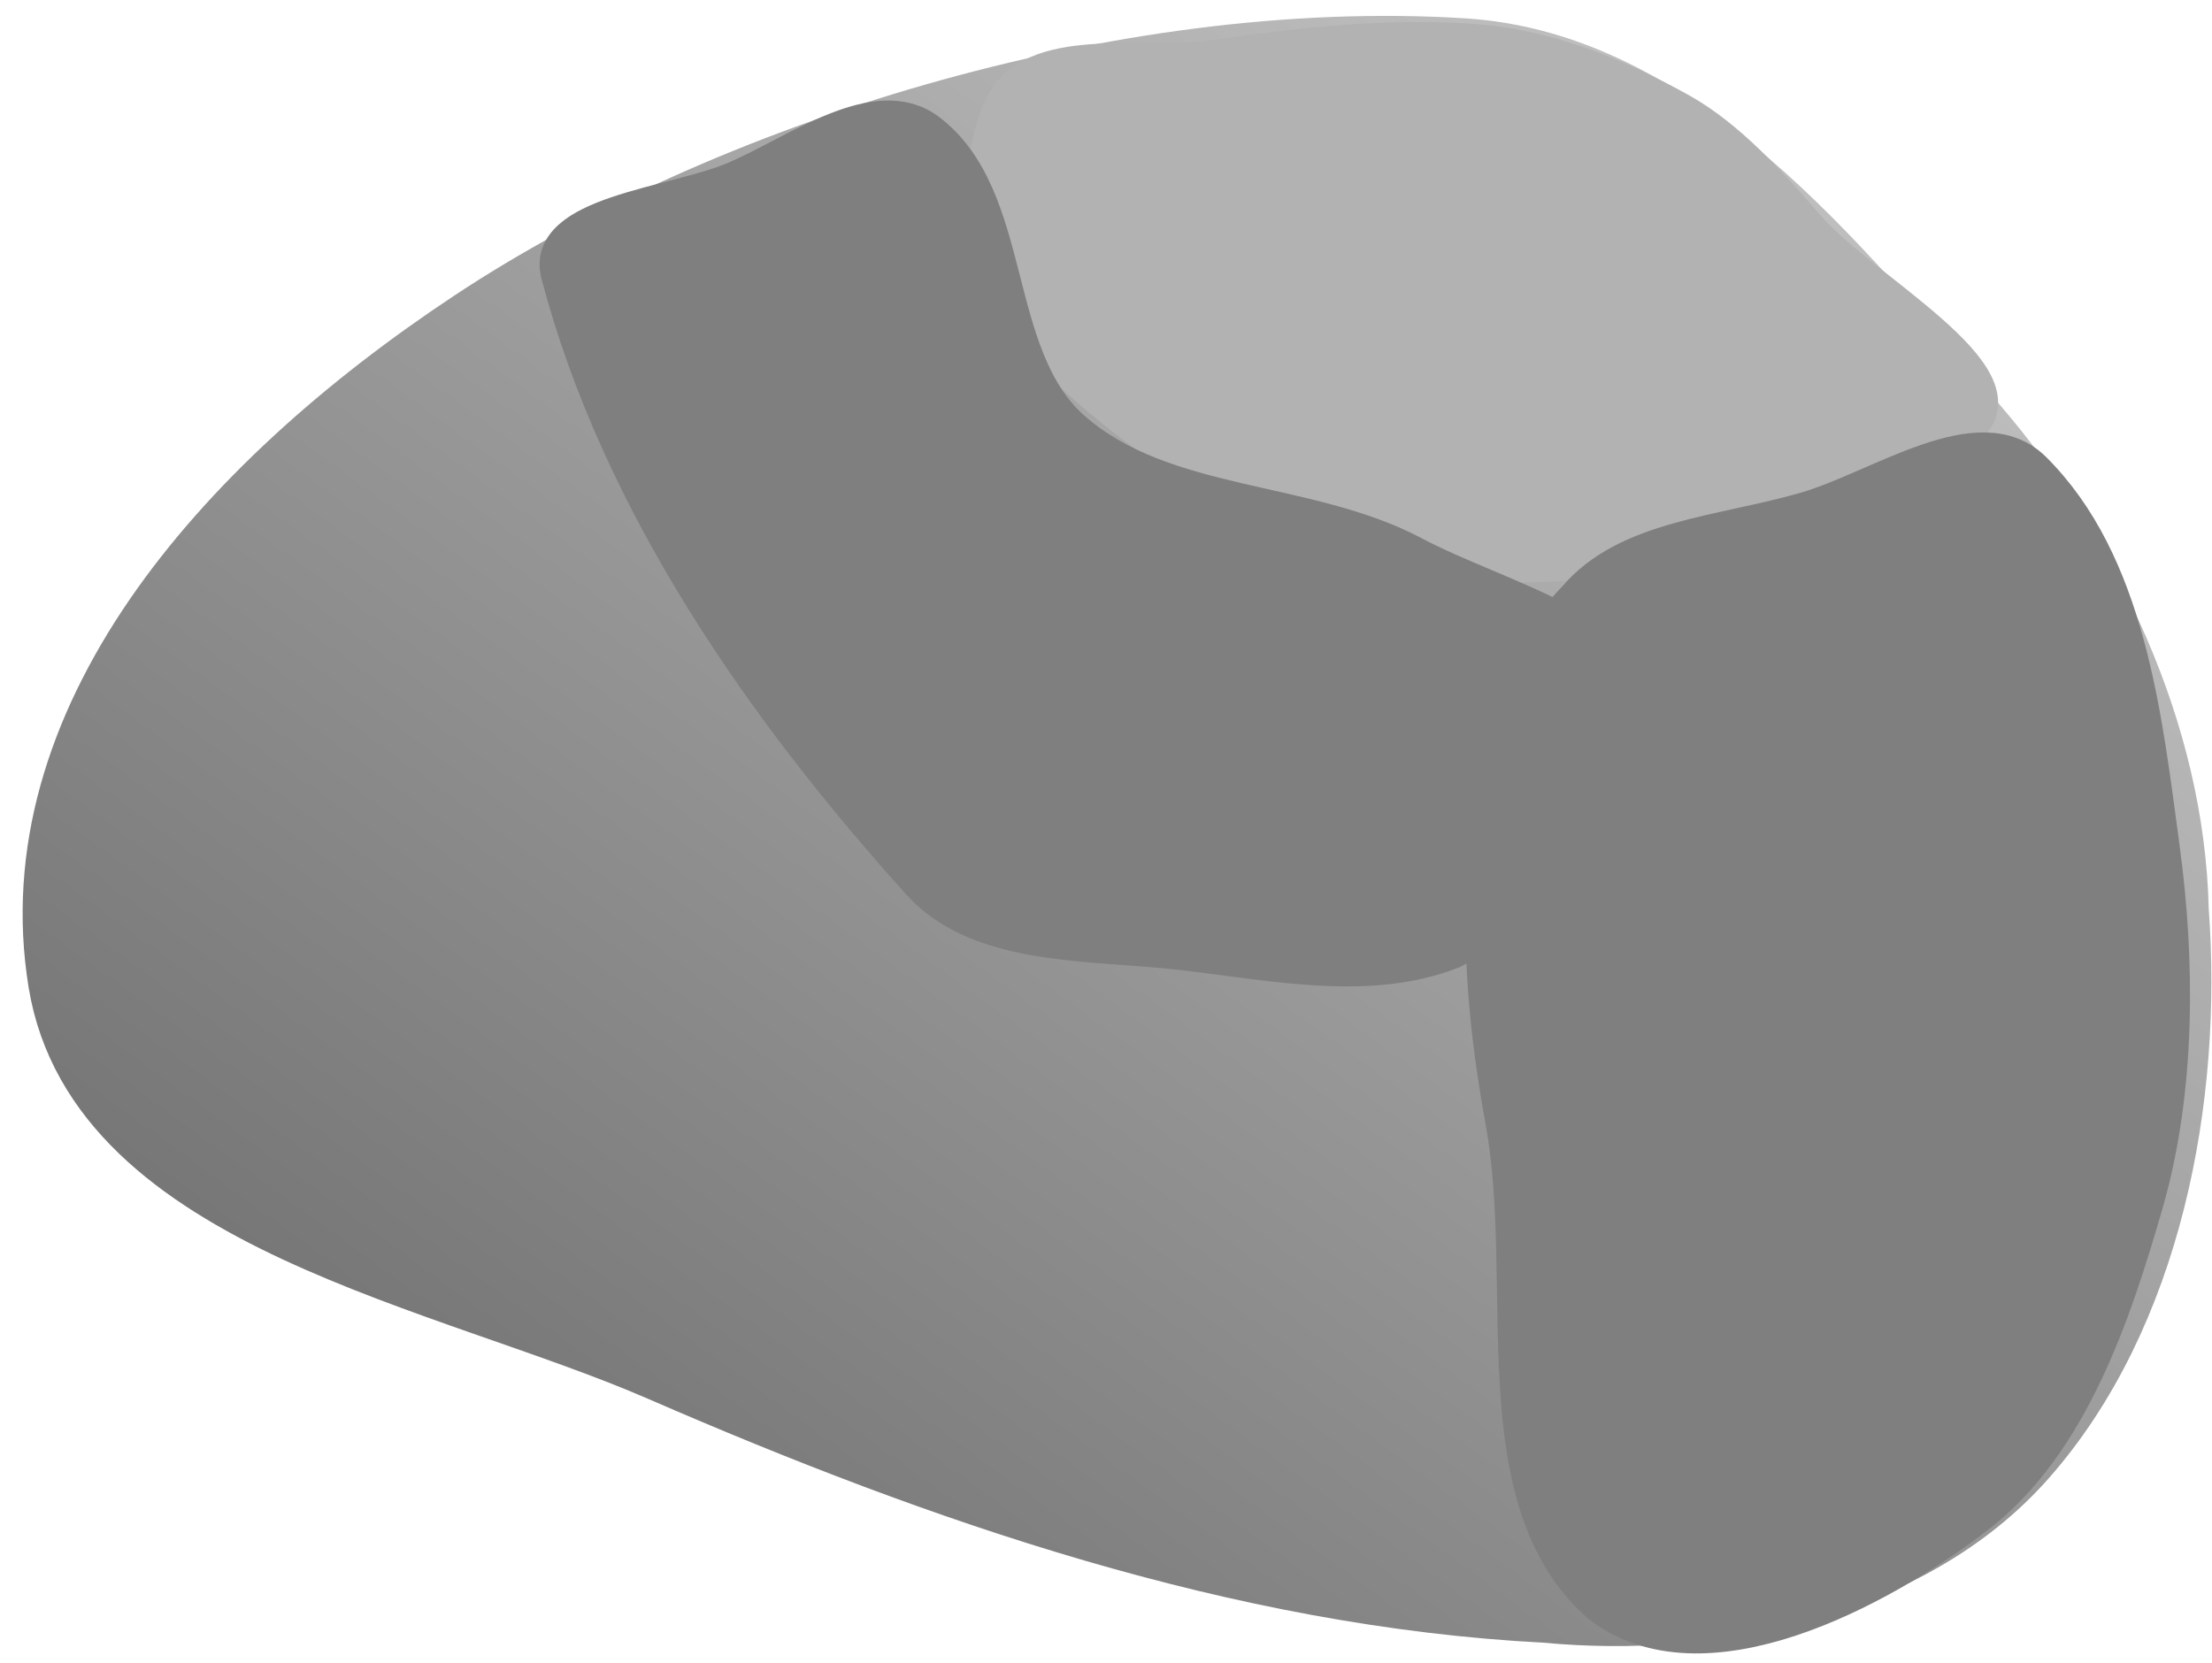 <svg version="1.1" width="137" height="103" viewBox="-1 -1 137 103" xmlns="http://www.w3.org/2000/svg" xmlns:xlink="http://www.w3.org/1999/xlink">
  <defs>
    <linearGradient id="grad_1" y2="1">
      <stop offset="0" stop-color="#666666" stop-opacity="1"/>
      <stop offset="1" stop-color="#CCCCCC" stop-opacity="1"/>
    </linearGradient>
    <linearGradient id="grad_2" y2="1">
      <stop offset="0" stop-color="#666666" stop-opacity="1"/>
      <stop offset="1" stop-color="#CCCCCC" stop-opacity="1"/>
    </linearGradient>
  </defs>
  <!-- Exported by Scratch - http://scratch.mit.edu/ -->
  <path id="ID0.7537349849008024" fill="url(#grad_1)" stroke="url(#grad_2)" stroke-width="2" stroke-linecap="round" d="M 221.850 152.500 C 225.951 152.107 230.812 153.096 233.600 156.250 C 236.691 159.745 237.697 165.111 237.350 169.750 C 237.255 174.123 235.192 178.457 232.350 181.750 C 228.953 185.691 225.033 190.672 219.750 191 C 211.284 191.527 201.475 188.423 195.185 184.259 C 188.894 180.096 183.972 174.303 185 168 C 185.940 162.242 194.468 160.841 199.850 158.500 C 206.807 155.474 214.253 152.887 221.850 152.500 Z " transform="matrix(2.485, 0, 0, -2.485, -456.5, 477.25)"/>
  <path id="ID0.00007517589256167412" fill="#B2B2B2" stroke="#B2B2B2" stroke-width="2" stroke-linecap="round" d="M 285.500 161.500 C 289.913 161.853 294.229 163.597 298.138 165.784 C 301.022 167.391 303.696 170.299 306 173 C 309.319 176.868 319.605 182.256 316 185.500 C 308.588 192.173 294.971 194.616 284 194 C 274.682 193.014 265.590 187.440 259 181 C 255.244 177.329 253.713 170.284 256 165.500 C 257.907 161.531 264.831 163.095 269 162.500 C 274.444 161.713 280.057 161.074 285.500 161.500 Z " transform="matrix(1, 0, 0, 1, -195, -160)"/>
  <path id="ID0.7325280634686351" fill="#7F7F7F" stroke="#7F7F7F" stroke-width="2" stroke-linecap="round" d="M 256 166.500 C 261.616 171.458 270.515 170.725 277.125 174.250 C 282.341 177.024 291.576 179.134 292 185 C 292.397 190.937 284.947 196.115 279.500 199 C 273.984 201.189 267.470 199.556 261.750 199 C 256.415 198.489 249.930 198.697 246.375 194.750 C 236.765 184.082 227.743 171.252 224 157 C 223.030 153.126 231.179 152.637 235 151 C 238.784 149.377 243.729 145.609 247 148 C 252.545 152.116 250.817 161.925 256 166.500 Z " transform="matrix(1, 0, 0, 1, -190.5, -141)"/>
  <path id="ID0.4958731681108475" fill="#7F7F7F" stroke="#7F7F7F" stroke-width="2" stroke-linecap="round" d="M 312.250 194 C 316.880 192.675 323.071 188.153 326.500 191.500 C 332.399 197.346 333.396 206.811 334.500 215 C 335.448 221.974 335.511 229.953 333.500 237 C 331.496 243.949 328.838 251.994 323 256.500 C 317.005 261.101 305.976 267.055 299.500 262 C 292.030 255.472 295.354 242.141 293.500 232 C 292.514 226.588 291.926 220.937 292.500 215.500 C 293.090 209.922 293.912 203.661 298 199.500 C 301.204 195.723 306.993 195.511 312.250 194 Z " transform="matrix(1, 0, 0, 1, -201.5, -163.5)"/>
</svg>
